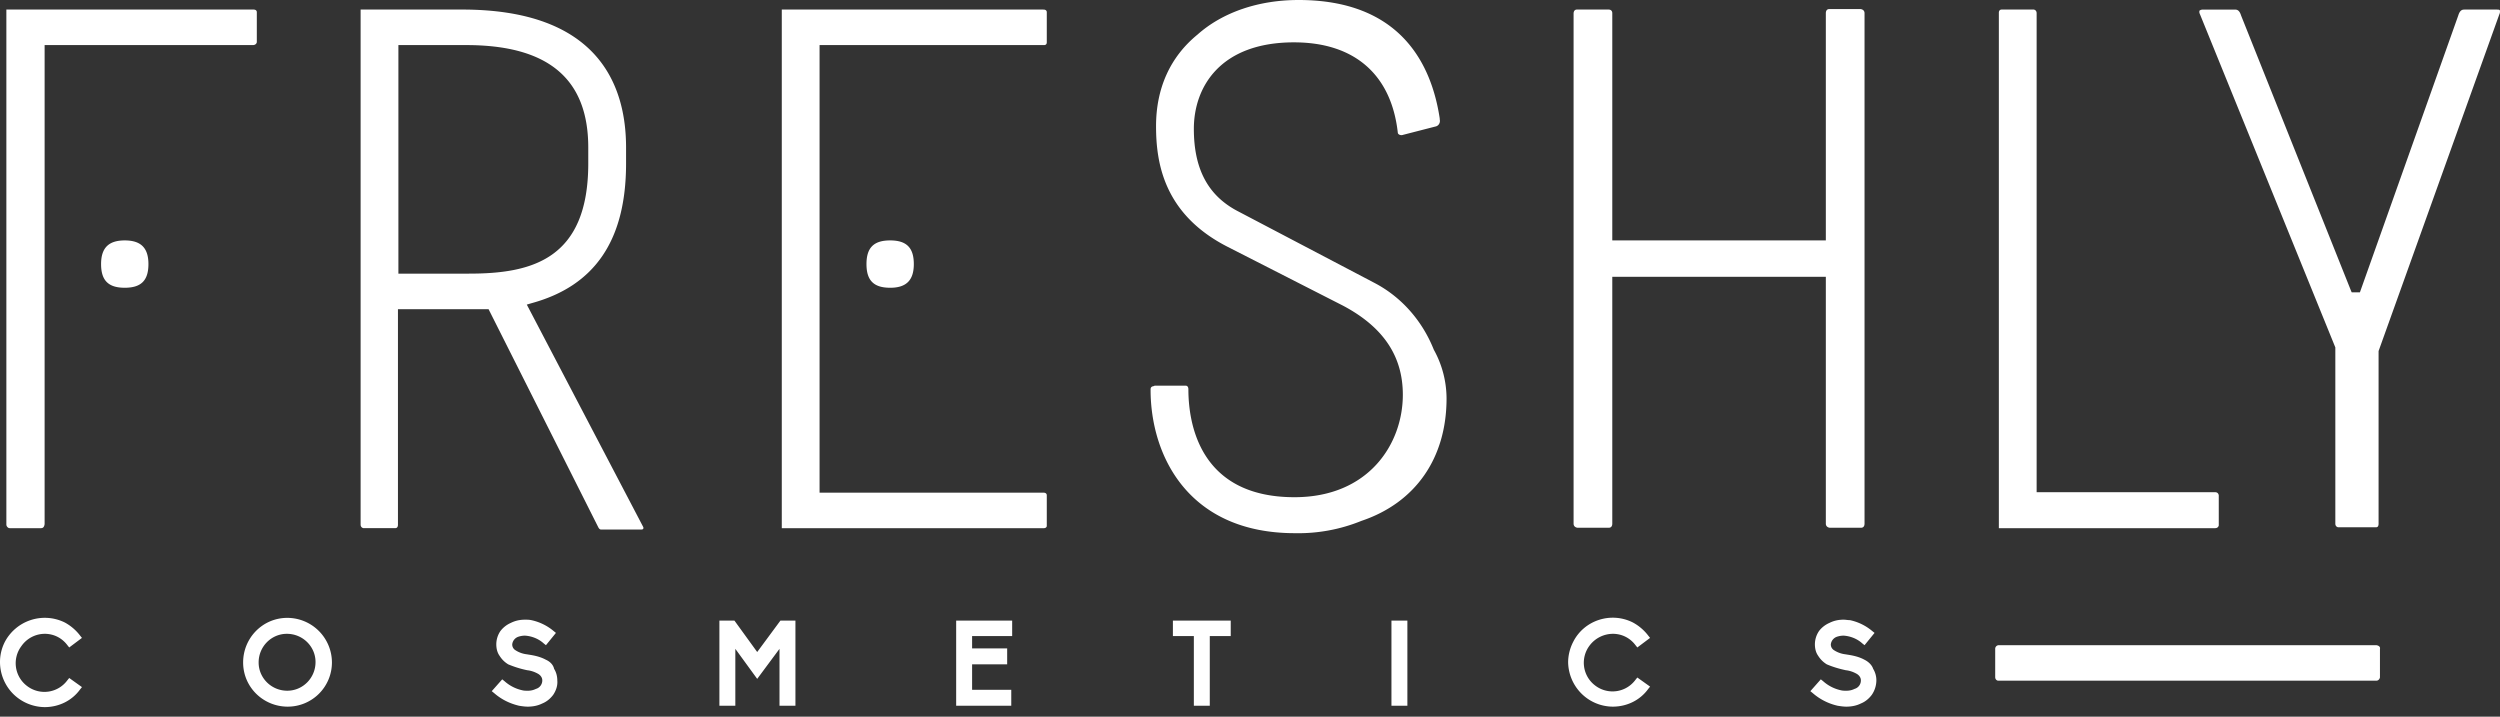 <svg width="150" height="43" fill="none" xmlns="http://www.w3.org/2000/svg"><rect width="100%" height="100%" fill="#333333" stroke="none"/><path d="M.601 31.69h1.858c.082 0 .191-.027.218-.246V2.704H15.19c.11 0 .219-.081.219-.19V.737c0-.164-.164-.164-.219-.164H.382v30.898c0 .109.082.19.164.218h.055ZM142.579 38.711h-22.648a.216.216 0 0 0-.219.219v1.694c0 .109.055.19.164.218h22.703c.109 0 .191-.082.218-.191V38.93c.027-.082-.027-.191-.218-.219ZM62.588.574H46.907V31.69h15.736c.082 0 .164-.054.164-.136v-1.831c0-.164-.164-.164-.219-.164H49.174V2.705h13.469c.027 0 .164 0 .164-.164V.738c0-.164-.164-.164-.219-.164ZM82.45 16.965l-8.224-4.316c-1.748-.93-2.595-2.514-2.595-4.918 0-2.513 1.584-5.19 6.01-5.19 3.633 0 5.846 1.94 6.229 5.436.027.11.191.164.328.11l1.912-.492c.191-.028.328-.219.273-.437v-.055C85.891 3.852 84.033 0 77.914 0c-2.404 0-4.562.738-6.065 2.076-1.639 1.339-2.486 3.224-2.486 5.491 0 2.159.437 5.273 4.29 7.24l6.911 3.524c2.432 1.284 3.606 3.033 3.606 5.355 0 2.95-2.049 6.146-6.502 6.146-5.764 0-6.365-4.535-6.365-6.474 0-.191-.11-.219-.164-.219H69.281l-.054.028c-.192.027-.192.136-.192.218 0 3.961 2.268 8.606 8.66 8.606a10.035 10.035 0 0 0 3.99-.738c3.25-1.093 5.108-3.77 5.108-7.349a6.059 6.059 0 0 0-.765-2.923c-.683-1.721-1.94-3.169-3.579-4.016ZM132.908 29.532h-10.71V.792c0-.109-.054-.191-.163-.218h-1.94c-.109 0-.164.082-.164.191V31.69h12.977c.109 0 .191-.054.218-.164V29.723c-.027-.191-.191-.191-.218-.191Z" fill="#fff"/><path d="M53.409 17.266c.956 0 1.42-.437 1.42-1.42 0-.984-.437-1.421-1.42-1.421-.984 0-1.42.437-1.42 1.42 0 .984.436 1.42 1.42 1.42ZM7.485 14.425c-.956 0-1.42.437-1.42 1.42 0 .984.437 1.42 1.42 1.42.984 0 1.421-.436 1.421-1.42 0-.983-.464-1.42-1.42-1.42ZM2.677 38.028c.547 0 1.038.246 1.366.683l.11.137.764-.574-.109-.136a2.873 2.873 0 0 0-.929-.793 2.712 2.712 0 0 0-3.606 1.202A2.667 2.667 0 0 0 0 39.75a2.72 2.72 0 0 0 .792 1.885 2.72 2.72 0 0 0 1.885.792c.847 0 1.64-.382 2.131-1.065l.11-.136-.765-.547-.11.137a1.71 1.71 0 0 1-2.404.355 1.71 1.71 0 0 1-.355-2.404 1.712 1.712 0 0 1 1.393-.738ZM17.238 37.072c-1.475 0-2.65 1.202-2.65 2.677s1.203 2.65 2.678 2.65a2.652 2.652 0 0 0 2.65-2.65 2.682 2.682 0 0 0-2.678-2.677Zm0 4.371c-.956 0-1.72-.765-1.72-1.694 0-.956.764-1.72 1.693-1.72.956 0 1.721.764 1.721 1.693 0 .956-.765 1.721-1.694 1.721ZM32.756 39.586c-.3-.164-.629-.246-.984-.301l-.164-.027a1.589 1.589 0 0 1-.683-.246.398.398 0 0 1-.191-.355.543.543 0 0 1 .328-.438c.136-.054.3-.081.437-.081.41.027.82.19 1.12.464l.137.11.6-.738-.136-.11a3.077 3.077 0 0 0-1.339-.655c-.136-.028-.245-.028-.382-.028-.3 0-.574.055-.847.192a1.58 1.58 0 0 0-.628.491 1.423 1.423 0 0 0-.246.793c0 .246.055.491.191.683.137.218.3.382.52.519a6.15 6.15 0 0 0 1.147.355c.245.027.464.11.655.218.137.082.246.219.246.383a.525.525 0 0 1-.382.519 1.07 1.07 0 0 1-.492.11c-.11 0-.219 0-.328-.028a2.342 2.342 0 0 1-1.065-.546l-.137-.11-.628.71.136.11c.437.382.93.628 1.503.765.164.027.355.054.519.054.3 0 .6-.054.874-.19.273-.11.492-.301.656-.52.164-.246.273-.546.246-.847 0-.246-.055-.492-.192-.71-.054-.246-.245-.437-.491-.546ZM45.432 39.121l-1.366-1.885h-.902v5.109h.956V38.93l1.312 1.803 1.338-1.803v3.415h.956v-5.109h-.901l-1.393 1.885ZM57.37 42.345h3.306v-.956h-2.35v-1.53h2.104v-.957h-2.104v-.737h2.404v-.929h-3.36v5.109ZM70.374 38.165h1.257v4.18h.956v-4.18h1.257v-.929h-3.47v.929ZM84.443 37.236h-.956v5.109h.956v-5.109ZM96.764 38.028c.547 0 1.038.246 1.366.683l.11.137.764-.574-.109-.136a2.874 2.874 0 0 0-.929-.793c-1.31-.655-2.923-.136-3.578 1.175a2.7 2.7 0 0 0-.3 1.202 2.72 2.72 0 0 0 .791 1.885 2.691 2.691 0 0 0 1.885.792c.847 0 1.64-.382 2.131-1.065l.11-.137-.765-.546-.11.136a1.71 1.71 0 0 1-2.404.356 1.71 1.71 0 0 1-.355-2.404 1.76 1.76 0 0 1 1.393-.71ZM111.872 39.586c-.301-.164-.628-.246-.984-.301l-.164-.027a1.595 1.595 0 0 1-.683-.246.4.4 0 0 1-.191-.355.545.545 0 0 1 .328-.438c.137-.054.301-.081.437-.081.41.027.82.19 1.12.464l.137.11.601-.738-.137-.11a3.076 3.076 0 0 0-1.338-.655c-.137 0-.246-.028-.383-.028-.3 0-.574.055-.847.192-.246.109-.464.273-.628.491a1.423 1.423 0 0 0-.246.793c0 .246.055.491.191.683.137.218.301.382.519.519.383.164.765.273 1.148.355.246.027.464.11.655.218.137.082.246.219.246.383a.524.524 0 0 1-.382.519c-.164.082-.328.11-.492.11-.109 0-.218 0-.328-.028a2.34 2.34 0 0 1-1.065-.546l-.137-.11-.628.71.136.11a3.43 3.43 0 0 0 1.503.765c.164.027.355.054.519.054.301 0 .601-.054.874-.19.274-.11.492-.301.656-.52a1.56 1.56 0 0 0 .273-.847 1.32 1.32 0 0 0-.191-.71c-.082-.246-.301-.437-.519-.546ZM94.66 31.663h1.886c.082 0 .191-.055.191-.246V16.61h12.813v14.807c0 .137.082.219.218.246h1.913c.082 0 .191-.055.191-.246V.792c0-.136-.082-.218-.219-.246h-1.912c-.082 0-.191.055-.191.246v13.633H96.737V.792c0-.136-.082-.218-.218-.218h-1.913c-.082 0-.191.054-.191.246v30.597c0 .137.082.219.218.246h.028ZM149.818.574h-1.94c-.109 0-.273 0-.382.355l-5.901 16.61h-.492l-.027-.055L134.465.93c-.109-.355-.273-.355-.383-.355h-1.939a.384.384 0 0 0-.164.054c-.028.055-.028.137.027.246l8.114 19.97v10.573c0 .11.054.191.164.219H142.551c.082 0 .164-.028.164-.219V21.063l7.24-20.189c.054-.109.054-.218.027-.273-.055-.027-.109-.027-.164-.027ZM38.602 31.636l-6.994-13.36.273-.081c3.825-1.039 5.683-3.798 5.683-8.387V8.85c0-3.77-1.694-8.277-9.835-8.277h-6.092v30.898c0 .109.054.19.164.218h1.912c.164 0 .164-.164.164-.218V18.55h5.436l6.584 13.086c.028.054.082.136.164.136h2.404c.164 0 .137-.082.137-.136ZM28.139 16.419h-4.235V2.705h4.07c4.918 0 7.322 2.021 7.322 6.146v.957c0 5.791-3.442 6.61-7.157 6.61Z" fill="#fff"/></svg>